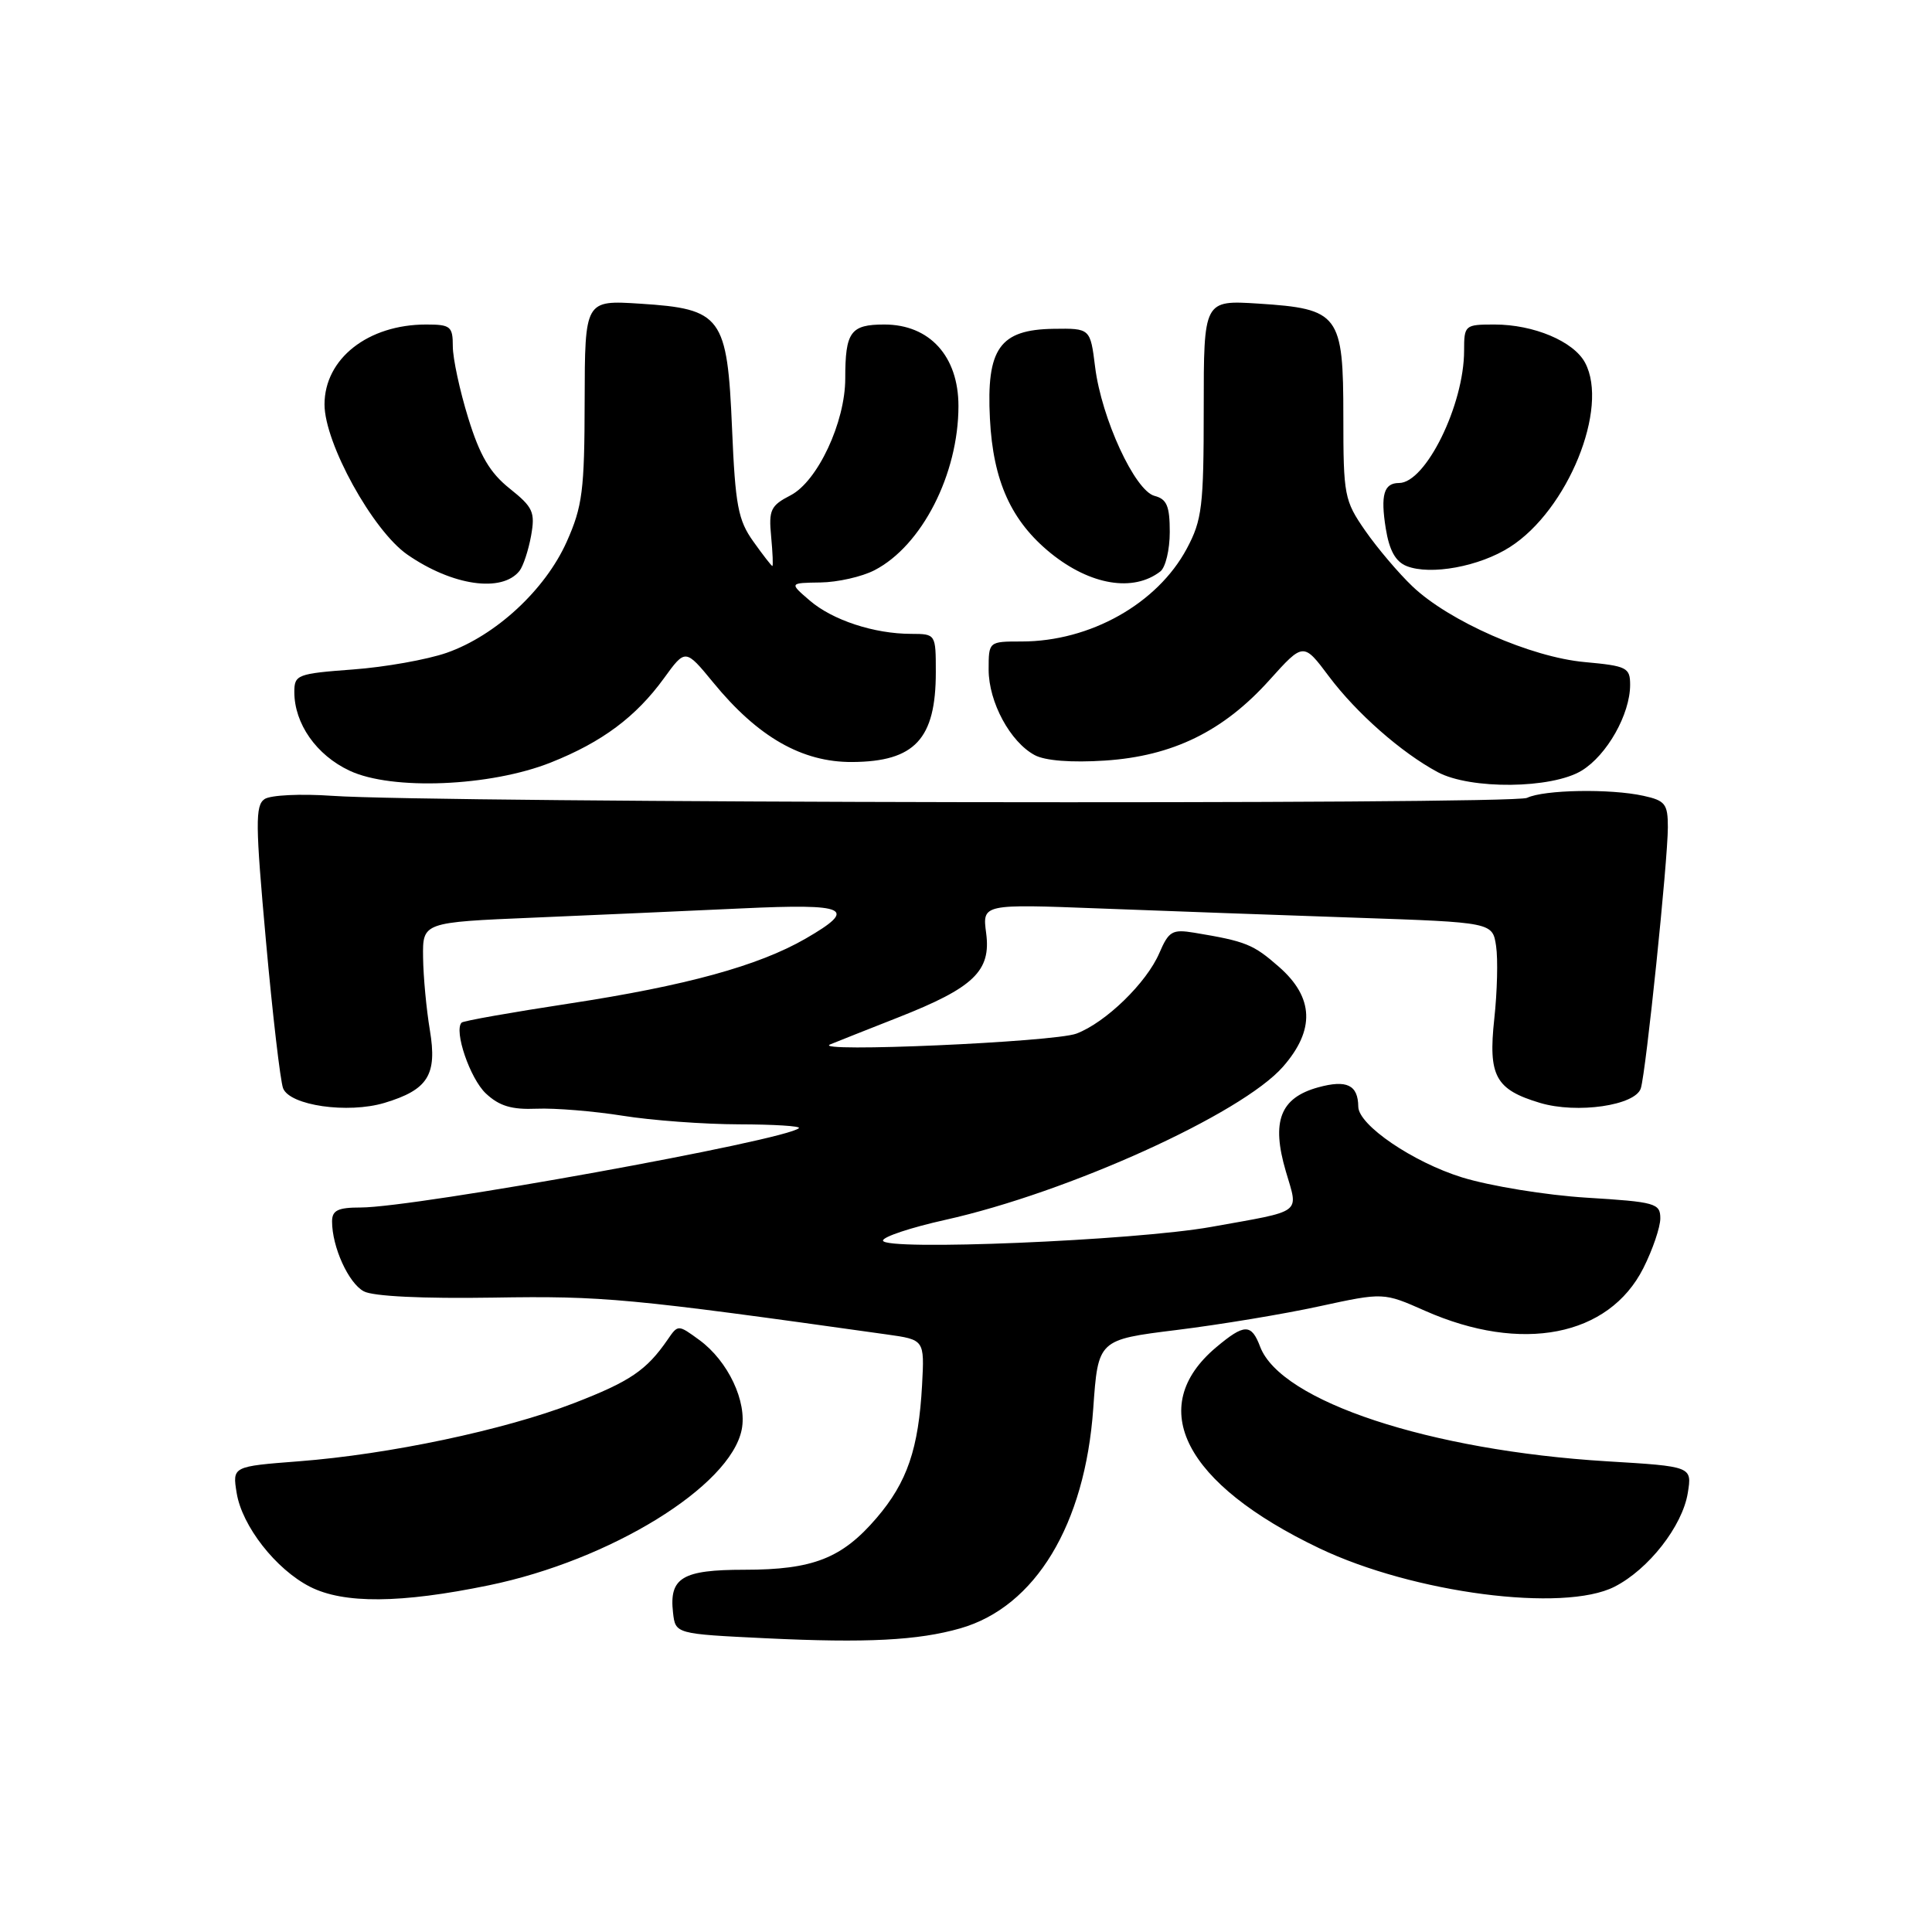 <?xml version="1.0" encoding="UTF-8" standalone="no"?>
<!DOCTYPE svg PUBLIC "-//W3C//DTD SVG 1.1//EN" "http://www.w3.org/Graphics/SVG/1.1/DTD/svg11.dtd" >
<svg xmlns="http://www.w3.org/2000/svg" xmlns:xlink="http://www.w3.org/1999/xlink" version="1.1" viewBox="0 0 256 256">
 <g >
 <path fill="currentColor"
d=" M 127.26 215.76 C 137.19 212.91 143.77 202.03 144.86 186.65 C 145.50 177.52 145.50 177.52 155.92 176.23 C 161.66 175.52 170.17 174.11 174.83 173.09 C 183.32 171.25 183.32 171.25 188.81 173.68 C 201.62 179.35 213.18 177.09 217.75 168.04 C 218.99 165.58 220.00 162.61 220.00 161.44 C 220.00 159.44 219.35 159.26 210.25 158.70 C 204.87 158.37 197.46 157.16 193.73 156.01 C 187.22 153.99 180.02 149.09 179.98 146.65 C 179.95 143.75 178.45 143.04 174.66 144.08 C 169.63 145.47 168.43 148.58 170.38 155.21 C 172.05 160.93 172.82 160.36 160.50 162.57 C 150.37 164.39 117.00 165.77 117.00 164.38 C 117.00 163.88 120.71 162.65 125.25 161.64 C 141.55 158.01 164.51 147.60 169.99 141.36 C 174.27 136.48 174.11 132.18 169.48 128.12 C 166.06 125.12 165.11 124.73 158.25 123.59 C 155.33 123.11 154.87 123.38 153.62 126.28 C 151.93 130.23 146.50 135.50 142.63 136.96 C 139.65 138.08 107.34 139.50 110.00 138.39 C 110.83 138.05 114.88 136.44 119.00 134.82 C 129.04 130.87 131.34 128.66 130.67 123.64 C 130.16 119.78 130.16 119.78 145.83 120.38 C 154.45 120.71 169.66 121.26 179.64 121.60 C 197.77 122.22 197.77 122.22 198.24 125.36 C 198.50 127.09 198.39 131.43 198.00 135.00 C 197.18 142.58 198.15 144.37 204.06 146.14 C 208.97 147.61 216.72 146.48 217.42 144.20 C 218.11 141.95 221.00 114.02 221.00 109.61 C 221.00 106.53 220.65 106.08 217.77 105.45 C 213.37 104.48 204.58 104.64 202.34 105.72 C 200.43 106.65 57.45 106.40 44.00 105.45 C 39.85 105.16 35.86 105.35 35.06 105.88 C 33.81 106.72 33.84 109.20 35.24 124.68 C 36.12 134.48 37.15 143.27 37.51 144.20 C 38.40 146.49 46.08 147.59 50.94 146.14 C 56.72 144.40 57.95 142.44 56.96 136.50 C 56.50 133.75 56.09 129.41 56.06 126.85 C 56.00 122.21 56.00 122.21 70.75 121.59 C 78.86 121.24 91.24 120.70 98.25 120.37 C 112.38 119.71 113.72 120.34 106.75 124.37 C 100.49 127.98 90.92 130.61 75.39 132.98 C 67.79 134.14 61.39 135.27 61.17 135.50 C 60.11 136.56 62.28 142.92 64.38 144.89 C 66.16 146.56 67.80 147.05 71.12 146.91 C 73.53 146.81 78.65 147.23 82.50 147.84 C 86.35 148.46 93.29 148.97 97.92 148.98 C 102.55 148.99 106.12 149.21 105.86 149.48 C 104.26 151.08 55.01 160.00 47.78 160.00 C 44.77 160.00 44.00 160.38 44.00 161.85 C 44.00 165.23 46.18 170.03 48.21 171.11 C 49.44 171.77 56.02 172.09 65.36 171.94 C 79.94 171.70 83.33 172.02 117.50 176.82 C 122.50 177.52 122.50 177.52 122.18 183.51 C 121.72 191.97 120.21 196.40 116.15 201.14 C 111.57 206.49 107.72 208.00 98.65 208.00 C 90.39 208.00 88.65 209.05 89.18 213.69 C 89.50 216.50 89.50 216.50 101.50 217.08 C 114.82 217.72 121.64 217.37 127.26 215.76 Z  M 64.78 210.06 C 80.88 206.74 96.78 196.95 98.28 189.43 C 99.02 185.73 96.47 180.34 92.67 177.56 C 89.85 175.50 89.84 175.50 88.47 177.50 C 85.66 181.58 83.49 183.05 76.01 185.94 C 66.77 189.50 51.56 192.71 39.59 193.63 C 30.79 194.31 30.79 194.31 31.36 197.83 C 32.07 202.21 36.55 207.94 41.07 210.25 C 45.54 212.53 53.10 212.47 64.78 210.06 Z  M 213.93 210.25 C 218.45 207.95 222.93 202.21 223.64 197.83 C 224.21 194.31 224.21 194.31 212.92 193.63 C 189.45 192.20 169.74 185.69 166.98 178.46 C 165.81 175.36 164.89 175.38 161.14 178.53 C 151.71 186.47 156.93 196.61 174.83 205.16 C 187.28 211.10 207.18 213.69 213.93 210.25 Z  M 73.00 101.03 C 79.79 98.33 84.27 94.98 87.98 89.87 C 90.82 85.95 90.82 85.95 94.51 90.44 C 100.42 97.66 106.27 101.01 112.92 100.97 C 121.21 100.92 124.00 97.93 124.00 89.07 C 124.00 84.02 123.99 84.00 120.75 83.99 C 115.83 83.99 110.31 82.17 107.29 79.57 C 104.58 77.24 104.58 77.24 108.72 77.18 C 110.99 77.15 114.21 76.42 115.87 75.56 C 122.15 72.32 127.00 62.83 127.00 53.80 C 127.00 47.20 123.18 43.00 117.18 43.00 C 112.70 43.00 112.00 43.97 112.00 50.15 C 112.00 55.94 108.34 63.77 104.76 65.63 C 102.12 66.99 101.84 67.57 102.18 71.08 C 102.38 73.23 102.46 75.00 102.34 75.00 C 102.23 75.00 101.09 73.54 99.82 71.75 C 97.80 68.93 97.43 66.97 97.00 56.78 C 96.37 41.92 95.64 40.93 84.83 40.24 C 77.50 39.77 77.50 39.77 77.47 53.13 C 77.45 65.00 77.18 67.10 75.09 71.79 C 72.24 78.16 65.69 84.22 59.19 86.50 C 56.61 87.40 51.01 88.40 46.75 88.71 C 39.39 89.26 39.00 89.41 39.00 91.69 C 39.00 95.89 41.92 100.06 46.32 102.12 C 51.92 104.76 65.00 104.22 73.00 101.03 Z  M 209.58 102.11 C 212.93 100.07 216.00 94.64 216.00 90.74 C 216.00 88.46 215.56 88.24 210.00 87.73 C 202.86 87.09 191.99 82.31 187.15 77.69 C 185.31 75.94 182.50 72.62 180.90 70.32 C 178.13 66.33 178.00 65.65 178.00 55.22 C 178.00 41.66 177.45 40.92 166.76 40.23 C 159.50 39.77 159.50 39.77 159.50 54.13 C 159.50 67.10 159.28 68.91 157.26 72.69 C 153.36 79.99 144.45 85.00 135.37 85.00 C 131.00 85.00 131.00 85.00 131.00 88.75 C 131.01 93.04 133.86 98.32 137.11 100.06 C 138.49 100.80 141.98 101.07 146.41 100.78 C 155.39 100.19 162.11 96.90 168.21 90.11 C 172.71 85.11 172.71 85.11 176.10 89.64 C 179.75 94.50 185.66 99.71 190.50 102.31 C 194.84 104.64 205.62 104.53 209.58 102.11 Z  M 68.84 75.64 C 69.33 75.01 70.02 72.92 70.37 71.00 C 70.93 67.86 70.64 67.21 67.53 64.73 C 64.91 62.64 63.58 60.37 62.04 55.38 C 60.92 51.76 60.00 47.49 60.00 45.89 C 60.00 43.25 59.70 43.00 56.47 43.00 C 48.76 43.00 43.00 47.53 43.00 53.59 C 43.00 58.72 49.39 70.31 53.98 73.49 C 59.94 77.62 66.52 78.57 68.84 75.64 Z  M 153.75 75.72 C 154.44 75.19 155.00 72.84 155.00 70.49 C 155.00 67.06 154.61 66.13 152.99 65.71 C 150.38 65.03 145.96 55.45 145.11 48.64 C 144.47 43.50 144.47 43.50 139.59 43.57 C 132.46 43.68 130.69 46.19 131.17 55.48 C 131.59 63.76 134.00 69.06 139.24 73.31 C 144.48 77.54 150.17 78.49 153.75 75.72 Z  M 200.08 72.48 C 207.73 67.60 213.24 54.06 210.03 48.06 C 208.52 45.23 203.23 43.00 198.03 43.00 C 194.10 43.00 194.00 43.08 194.00 46.47 C 194.00 53.64 188.91 64.00 185.38 64.00 C 183.37 64.00 182.91 65.58 183.62 70.02 C 184.09 72.93 184.91 74.42 186.39 75.01 C 189.56 76.26 196.05 75.07 200.08 72.48 Z "/>
</g>
</svg>